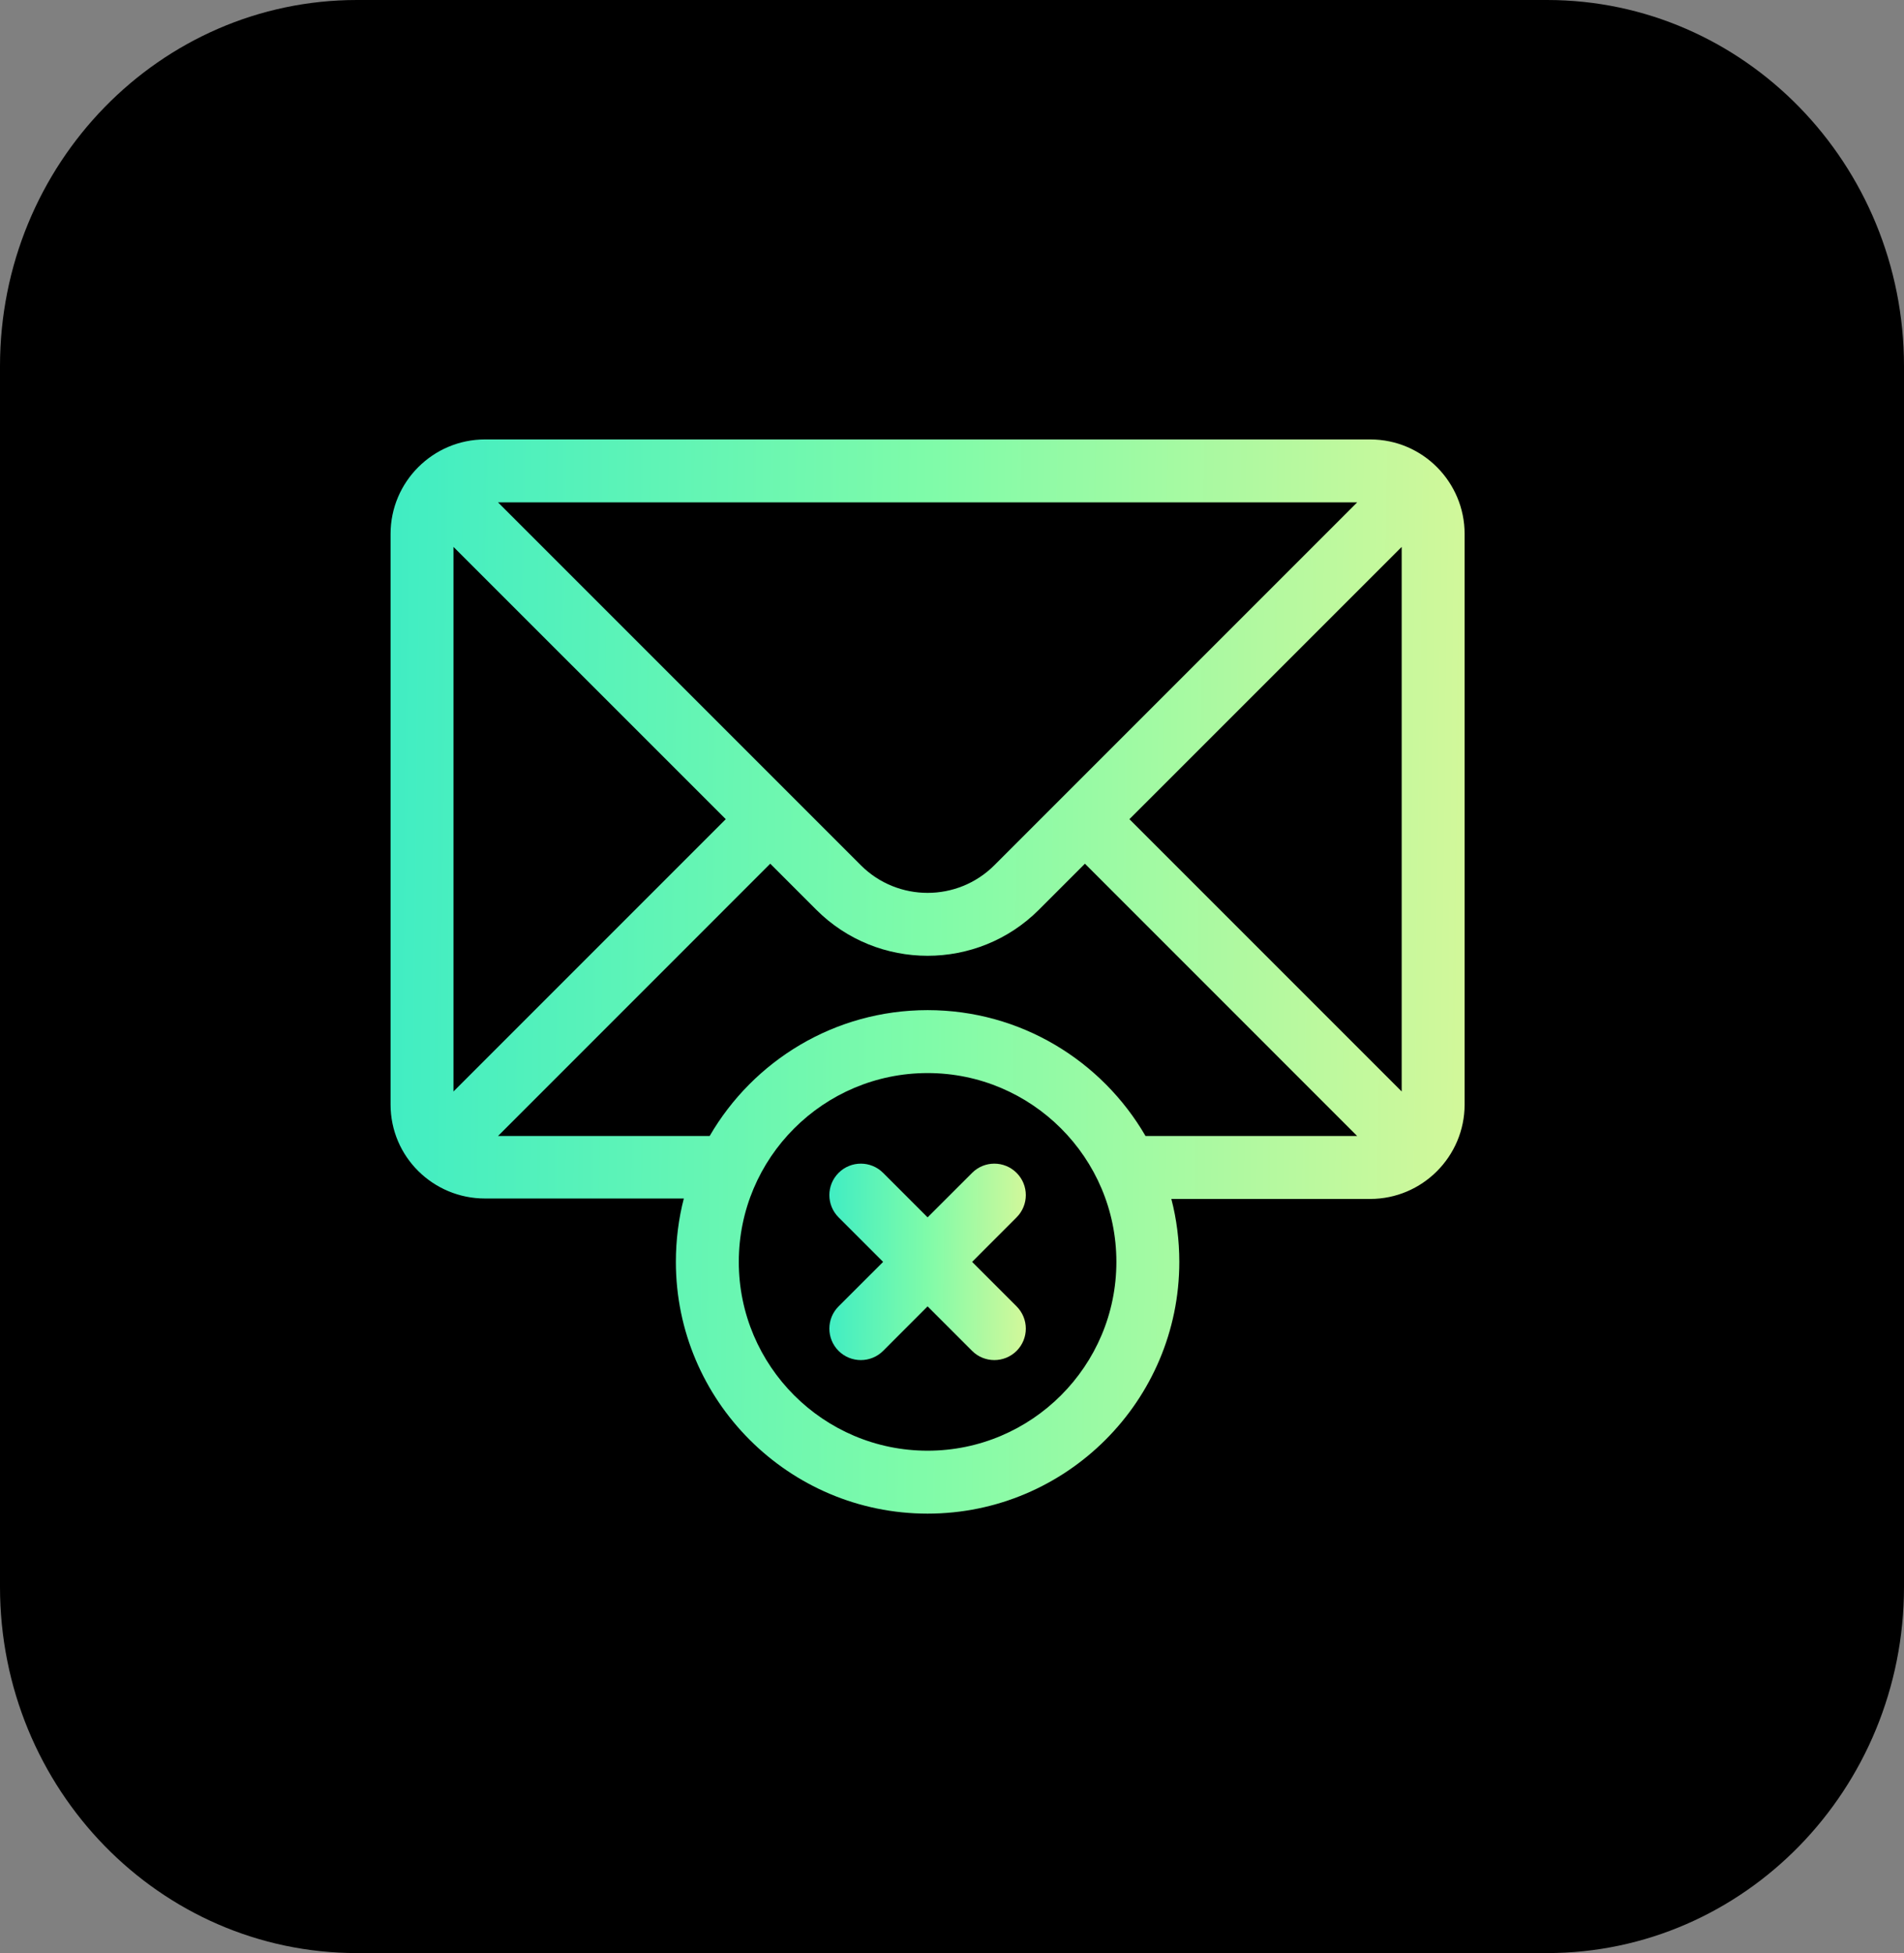 <svg width="39" height="40" viewBox="0 0 39 40" fill="none" xmlns="http://www.w3.org/2000/svg">
<rect x="0" y="0" width="39" height="40" fill="#808080" stroke="none"/>
<path d="M31.688 40H7.312C3.274 40 0 36.643 0 32.5V7.5C0 3.358 3.274 0 7.312 0H31.688C35.726 0 39 3.358 39 7.5V32.5C39 36.643 35.726 40 31.688 40Z" fill="#000000"/>
<path d="M28.066 9H9.934C8.87 9 8 9.867 8 10.934V22.621C8 23.692 8.873 24.546 9.934 24.546H14.007C13.9 24.958 13.844 25.399 13.844 25.844C13.844 28.687 16.157 31 19 31C21.843 31 24.156 28.687 24.156 25.844C24.156 25.399 24.1 24.967 23.993 24.555H28.066C29.134 24.555 30 23.684 30 22.621V10.934C30 9.881 29.147 9 28.066 9ZM27.799 10.289C27.555 10.534 20.524 17.564 20.367 17.721C19.613 18.475 18.387 18.475 17.633 17.721C17.48 17.568 10.441 10.529 10.201 10.289H27.799ZM9.289 22.354V11.201L14.866 16.777L9.289 22.354ZM19 29.711C16.868 29.711 15.133 27.976 15.133 25.844C15.133 23.711 16.868 21.977 19 21.977C21.132 21.977 22.867 23.711 22.867 25.844C22.867 27.976 21.132 29.711 19 29.711ZM23.464 23.266C22.571 21.726 20.905 20.688 19 20.688C17.095 20.688 15.429 21.726 14.536 23.266H10.201L15.777 17.689L16.721 18.633C17.349 19.261 18.175 19.575 19 19.575C19.825 19.575 20.651 19.261 21.279 18.633L22.223 17.689L27.799 23.266H23.464ZM28.711 22.354L23.134 16.777L28.711 11.201V22.354Z" fill="url(#paint0_linear_1485_50045)"/>
<path d="M20.823 26.755L19.912 25.844L20.823 24.932C21.075 24.68 21.075 24.272 20.823 24.021C20.571 23.769 20.163 23.769 19.912 24.021L19 24.932L18.089 24.021C17.837 23.769 17.429 23.769 17.177 24.021C16.925 24.272 16.925 24.68 17.177 24.932L18.089 25.844L17.177 26.755C16.925 27.007 16.925 27.415 17.177 27.667C17.429 27.918 17.837 27.918 18.089 27.667L19 26.755L19.912 27.667C20.163 27.918 20.571 27.918 20.823 27.667C21.075 27.415 21.075 27.007 20.823 26.755Z" fill="url(#paint1_linear_1485_50045)"/>
<defs>
<linearGradient id="paint0_linear_1485_50045" x1="8" y1="9" x2="30.274" y2="9.281" gradientUnits="userSpaceOnUse">
<stop stop-color="#40EDC3"/>
<stop offset="0.496" stop-color="#7FFBA9"/>
<stop offset="1" stop-color="#D3F89A"/>
</linearGradient>
<linearGradient id="paint1_linear_1485_50045" x1="16.988" y1="23.832" x2="21.062" y2="23.883" gradientUnits="userSpaceOnUse">
<stop stop-color="#40EDC3"/>
<stop offset="0.496" stop-color="#7FFBA9"/>
<stop offset="1" stop-color="#D3F89A"/>
</linearGradient>
</defs>
</svg>
